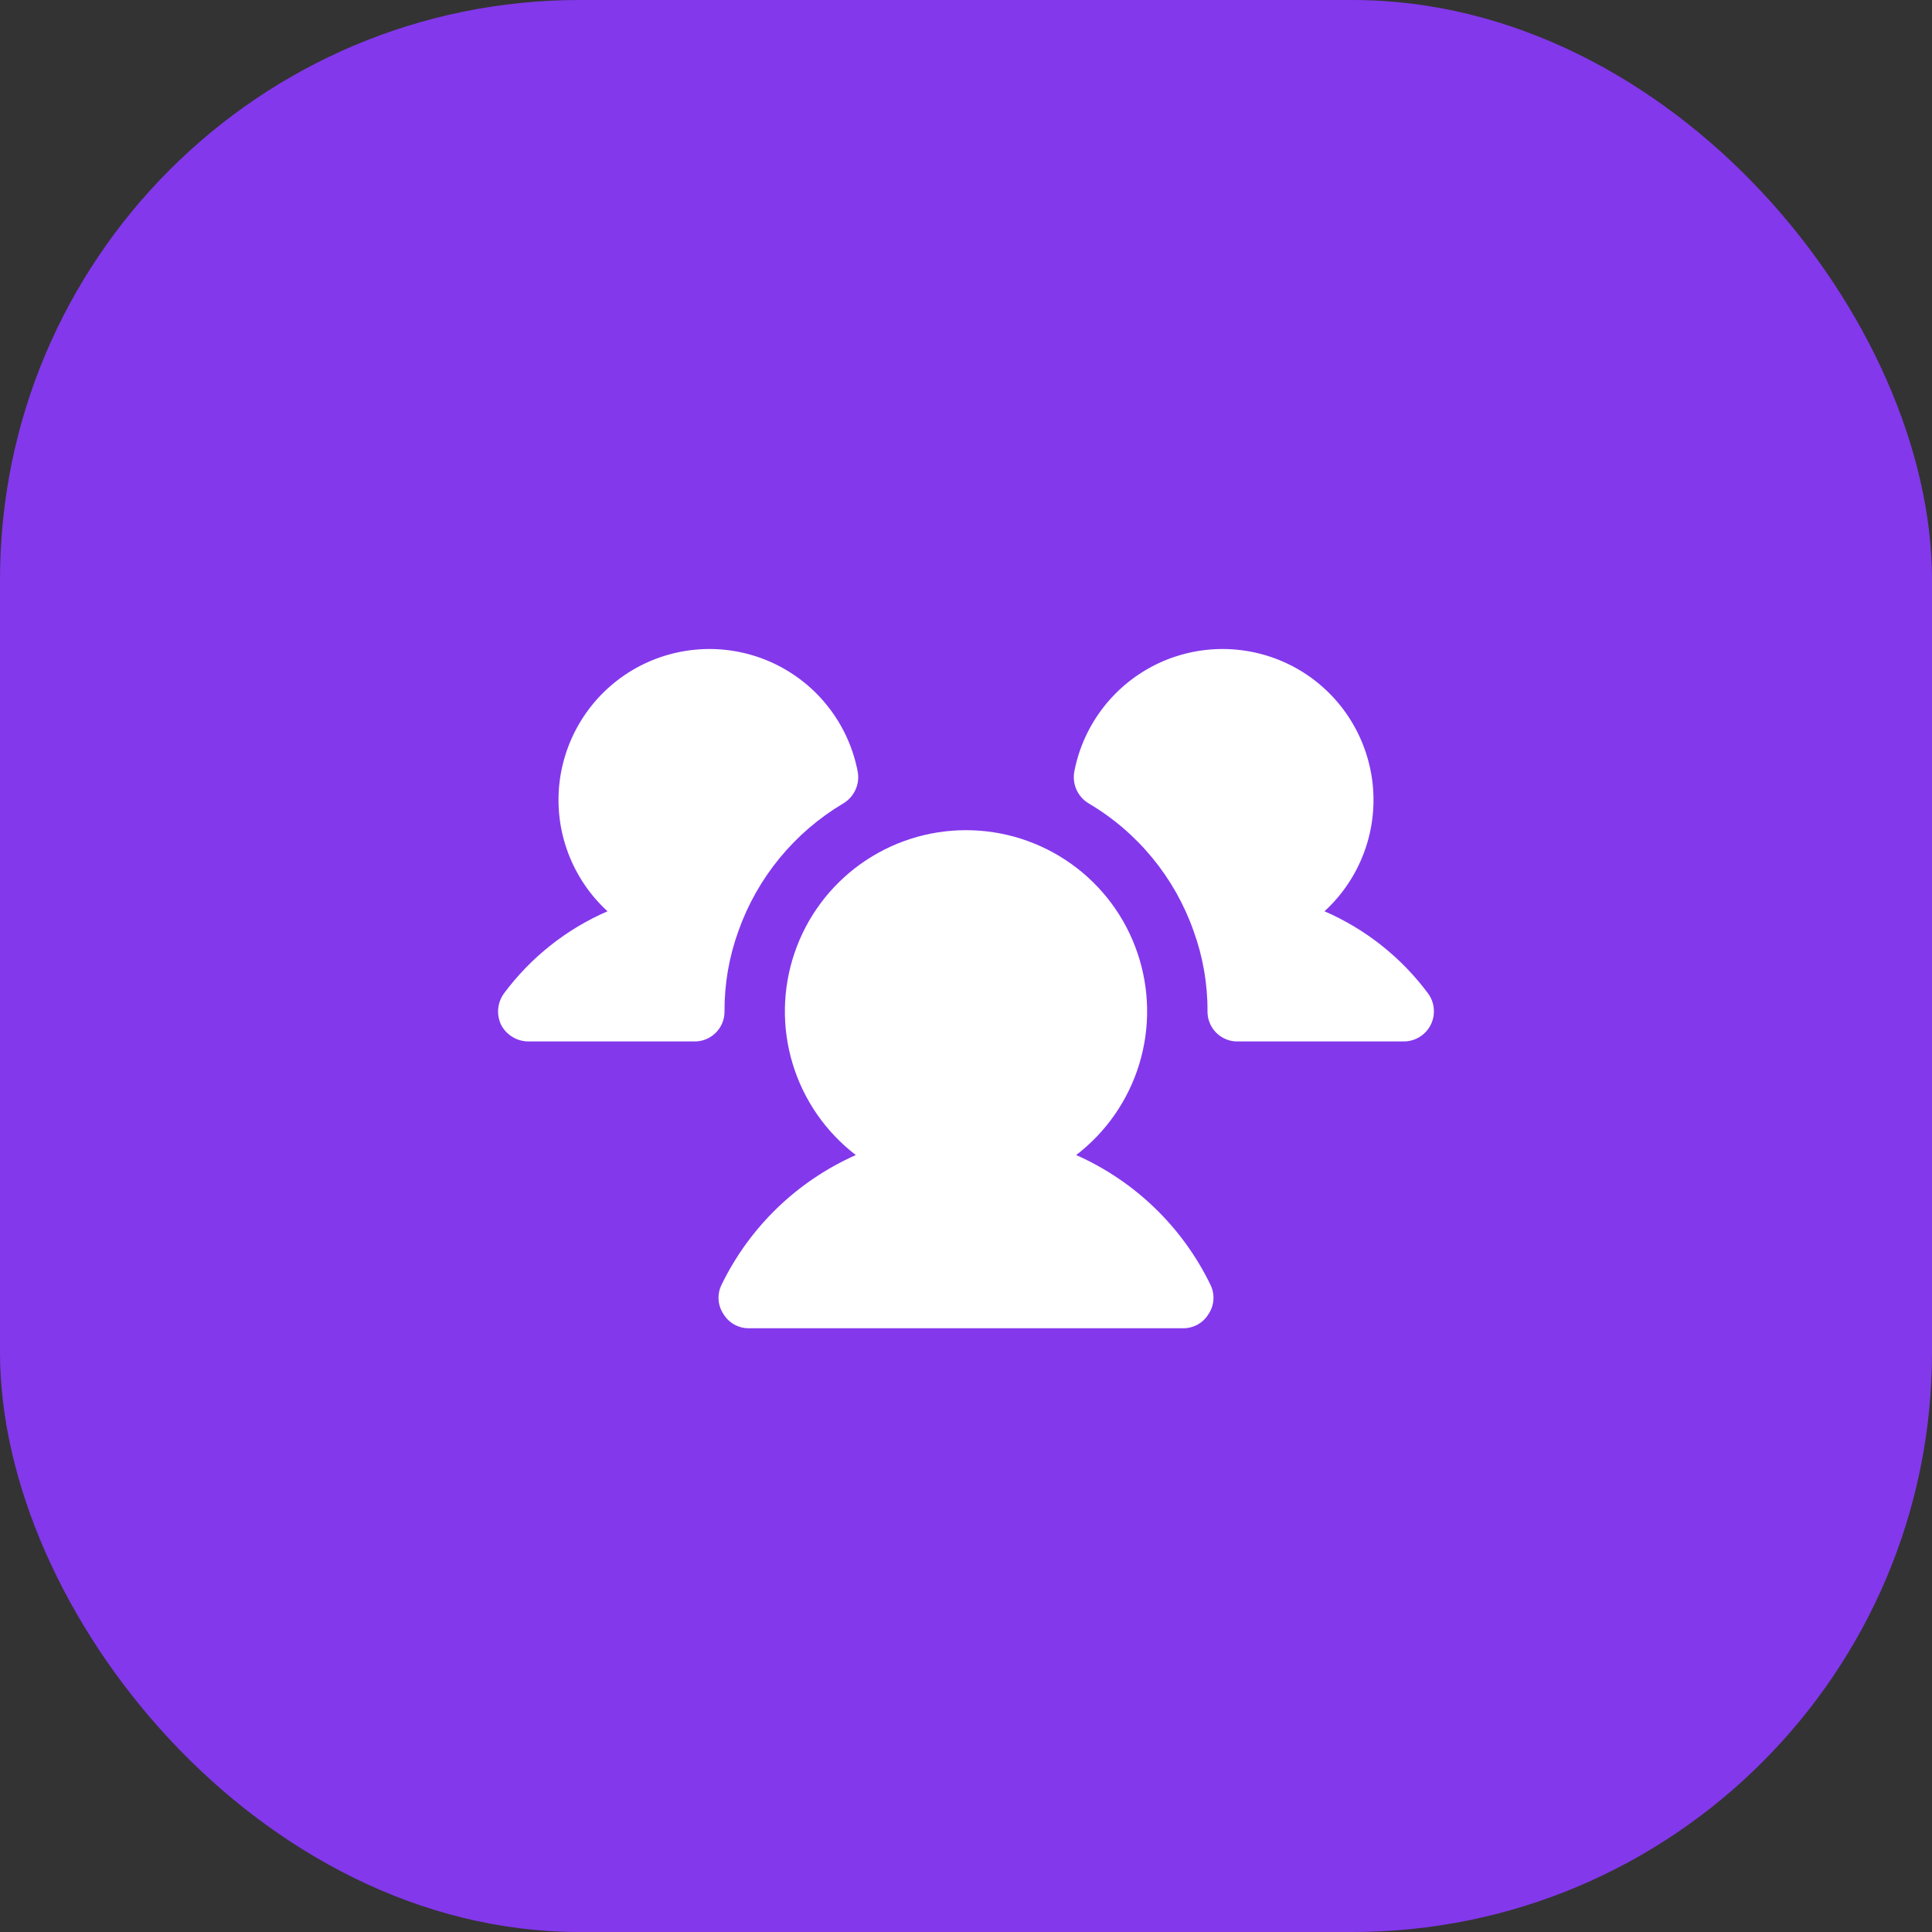 <svg width="40" height="40" viewBox="0 0 40 40" fill="none" xmlns="http://www.w3.org/2000/svg">
<rect x="0" y="0" width="40" height="40" fill="#333333" stroke="none"/>
<rect width="40" height="40" rx="12" fill="#8338EC"/>
<path d="M15 20.937C15.001 21.02 14.986 21.102 14.955 21.178C14.924 21.254 14.878 21.323 14.819 21.382C14.761 21.44 14.692 21.486 14.615 21.517C14.539 21.548 14.457 21.564 14.375 21.562H10.938C10.821 21.561 10.708 21.529 10.609 21.468C10.51 21.408 10.429 21.322 10.375 21.219C10.325 21.114 10.304 20.997 10.315 20.882C10.326 20.766 10.369 20.656 10.438 20.562C10.991 19.82 11.729 19.235 12.578 18.867C12.213 18.533 11.933 18.117 11.76 17.653C11.587 17.19 11.527 16.692 11.584 16.2C11.642 15.709 11.815 15.238 12.09 14.826C12.364 14.415 12.733 14.074 13.165 13.833C13.597 13.592 14.081 13.457 14.575 13.439C15.07 13.421 15.561 13.521 16.01 13.73C16.458 13.94 16.851 14.252 17.154 14.643C17.458 15.033 17.665 15.49 17.758 15.976C17.781 16.103 17.765 16.234 17.712 16.351C17.659 16.468 17.571 16.567 17.461 16.633C16.451 17.232 15.682 18.166 15.289 19.273C15.095 19.807 14.998 20.37 15 20.937ZM29.562 20.562C29.009 19.82 28.271 19.235 27.422 18.867C27.787 18.533 28.067 18.117 28.24 17.653C28.413 17.19 28.473 16.692 28.416 16.2C28.358 15.709 28.185 15.238 27.91 14.826C27.636 14.415 27.267 14.074 26.835 13.833C26.403 13.592 25.919 13.457 25.425 13.439C24.93 13.421 24.439 13.521 23.99 13.73C23.542 13.94 23.15 14.252 22.846 14.643C22.542 15.033 22.335 15.49 22.242 15.976C22.219 16.103 22.235 16.234 22.288 16.351C22.341 16.468 22.429 16.567 22.539 16.633C23.551 17.23 24.32 18.165 24.711 19.273C24.905 19.807 25.003 20.37 25 20.937C24.999 21.02 25.014 21.102 25.046 21.178C25.076 21.254 25.122 21.323 25.181 21.382C25.239 21.44 25.308 21.486 25.385 21.517C25.461 21.548 25.543 21.564 25.625 21.562H29.062C29.179 21.562 29.292 21.53 29.391 21.469C29.49 21.408 29.57 21.321 29.622 21.217C29.674 21.113 29.695 20.997 29.685 20.881C29.675 20.766 29.632 20.655 29.562 20.562ZM22.281 23.914C22.903 23.437 23.36 22.778 23.588 22.028C23.816 21.278 23.803 20.475 23.551 19.733C23.3 18.991 22.822 18.346 22.185 17.89C21.548 17.433 20.784 17.188 20 17.188C19.216 17.188 18.452 17.433 17.815 17.89C17.178 18.346 16.7 18.991 16.449 19.733C16.197 20.475 16.184 21.278 16.412 22.028C16.64 22.778 17.097 23.437 17.719 23.914C16.504 24.453 15.518 25.405 14.938 26.602C14.891 26.697 14.871 26.802 14.877 26.907C14.884 27.013 14.918 27.115 14.977 27.203C15.031 27.294 15.107 27.369 15.199 27.421C15.291 27.473 15.395 27.5 15.5 27.5H24.5C24.605 27.5 24.709 27.473 24.801 27.421C24.893 27.369 24.969 27.294 25.023 27.203C25.082 27.115 25.116 27.013 25.123 26.907C25.129 26.802 25.109 26.697 25.062 26.602C24.482 25.405 23.497 24.453 22.281 23.914Z" fill="white"/>
</svg>
